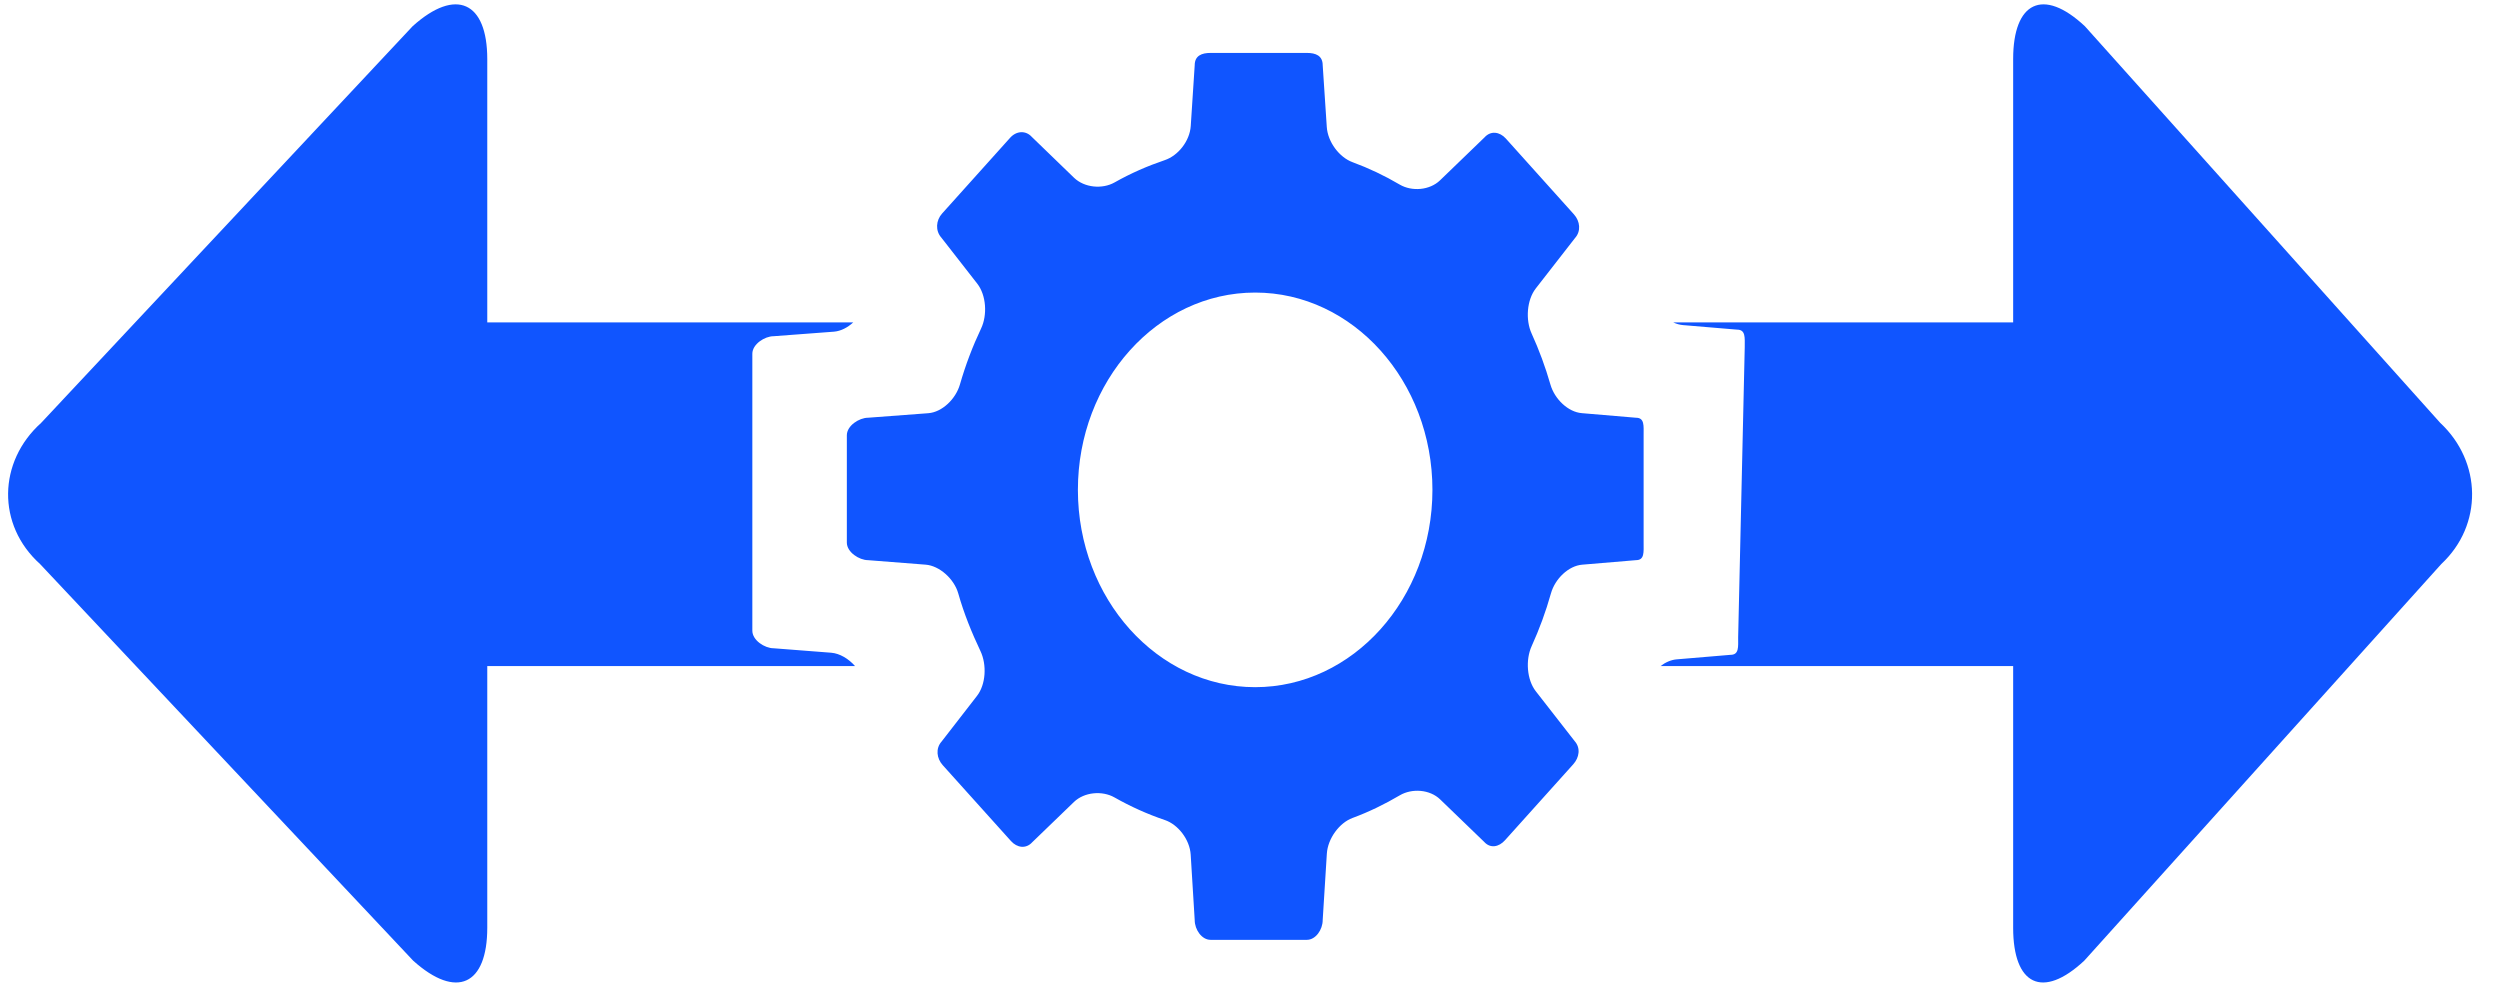 <?xml version="1.0" encoding="UTF-8" standalone="no"?>
<svg width="76px" height="30px" viewBox="0 0 76 30" version="1.1" xmlns="http://www.w3.org/2000/svg" xmlns:xlink="http://www.w3.org/1999/xlink">
    <!-- Generator: Sketch 3.8.3 (29802) - http://www.bohemiancoding.com/sketch -->
    <title>blue/icon-ui-integration-blue</title>
    <desc>Created with Sketch.</desc>
    <defs></defs>
    <g id="blue,-base" stroke="none" stroke-width="1" fill="none" fill-rule="evenodd">
        <g id="icons,-utility-(blue)" transform="translate(-103, -1038)" fill="#1055FF">
            <g id="blue/icon-ui-integration-blue" transform="translate(103, 1038)">
                <g id="HL7-Icon">
                    <g id="PaaS">
                        <g id="eip_v.1.1_2015-06-06_Kris">
                            <g id="Features">
                                <g id="Prod-List">
                                    <g id="Integrate">
                                        <g id="HL7-Icon">
                                            <path d="M25.994,20.249 L14.813,20.249 L14.813,28.205 C14.813,29.943 13.88,30.39 12.561,29.205 L1.217,17.146 C-0.1,15.96 -0.066,14.039 1.252,12.854 L12.545,0.796 C13.863,-0.391 14.813,0.058 14.813,1.795 L14.813,9.801 L25.938,9.801 C25.767,9.959 25.56,10.066 25.352,10.083 L23.515,10.221 C23.25,10.221 22.871,10.461 22.871,10.755 L22.871,19.172 C22.871,19.467 23.25,19.707 23.515,19.707 L25.269,19.843 C25.527,19.864 25.796,20.024 25.994,20.249 L25.994,20.249 Z M50.48,20.249 L61.2,20.249 L61.2,28.205 C61.2,29.943 62.091,30.39 63.361,29.205 L74.216,17.146 C75.486,15.96 75.452,14.039 74.182,12.854 L63.379,0.796 C62.109,-0.391 61.2,0.058 61.2,1.795 L61.2,9.801 L50.867,9.801 C50.963,9.846 51.063,9.875 51.163,9.883 L52.806,10.021 C53.071,10.021 53.04,10.261 53.04,10.555 L52.84,19.372 C52.84,19.667 52.871,19.907 52.606,19.907 L50.974,20.044 C50.802,20.058 50.63,20.133 50.48,20.249 L50.48,20.249 Z" id="Fill-12"></path>
                                            <path d="M38.157,20.89 C35.186,20.89 32.768,18.199 32.768,14.892 C32.768,11.584 35.186,8.894 38.157,8.894 C41.128,8.894 43.546,11.584 43.546,14.892 C43.546,18.199 41.128,20.89 38.157,20.89 L38.157,20.89 L38.157,20.89 Z M47.133,11.69 C46.979,11.153 46.787,10.635 46.561,10.139 C46.372,9.725 46.414,9.12 46.688,8.768 L47.88,7.237 C48.068,7.029 48.036,6.726 47.848,6.517 L45.777,4.211 C45.589,4.003 45.317,3.967 45.13,4.176 L43.777,5.482 C43.461,5.787 42.921,5.828 42.551,5.611 C42.094,5.342 41.614,5.113 41.116,4.93 C40.719,4.784 40.364,4.322 40.334,3.858 L40.21,1.985 C40.21,1.69 39.995,1.609 39.73,1.609 L36.8,1.609 C36.535,1.609 36.319,1.69 36.319,1.985 L36.199,3.828 C36.169,4.292 35.812,4.732 35.412,4.867 C34.881,5.047 34.37,5.27 33.883,5.546 C33.51,5.757 32.967,5.708 32.651,5.404 L31.369,4.164 C31.182,3.956 30.898,3.978 30.71,4.186 L28.639,6.492 C28.451,6.701 28.431,7.016 28.618,7.225 L29.71,8.625 C29.983,8.976 30.02,9.578 29.824,9.989 C29.568,10.529 29.352,11.097 29.182,11.688 C29.054,12.131 28.642,12.527 28.225,12.561 L26.388,12.699 C26.123,12.699 25.744,12.938 25.744,13.233 L25.744,16.494 C25.744,16.789 26.123,17.029 26.388,17.029 L28.142,17.166 C28.559,17.199 29.005,17.596 29.131,18.04 C29.303,18.65 29.542,19.236 29.806,19.793 C30.002,20.205 29.973,20.806 29.699,21.157 L28.625,22.542 C28.438,22.75 28.472,23.053 28.66,23.262 L30.733,25.567 C30.92,25.776 31.192,25.812 31.38,25.604 L32.647,24.381 C32.963,24.076 33.506,24.03 33.879,24.241 C34.367,24.518 34.879,24.749 35.411,24.929 C35.811,25.064 36.168,25.517 36.197,25.982 L36.319,27.969 C36.319,28.264 36.535,28.571 36.8,28.571 L39.73,28.571 C39.995,28.571 40.21,28.264 40.21,27.969 L40.336,25.952 C40.365,25.487 40.72,25.012 41.117,24.866 C41.616,24.682 42.097,24.447 42.555,24.177 C42.925,23.96 43.466,23.997 43.781,24.302 L45.118,25.592 C45.306,25.801 45.566,25.751 45.753,25.542 L47.825,23.236 C48.013,23.028 48.056,22.738 47.869,22.529 L46.688,21.014 C46.414,20.662 46.373,20.058 46.562,19.643 C46.795,19.131 46.993,18.594 47.149,18.038 C47.274,17.594 47.684,17.199 48.101,17.166 L49.732,17.029 C49.997,17.029 49.966,16.789 49.966,16.494 L49.966,13.233 C49.966,12.938 49.997,12.699 49.732,12.699 L48.089,12.56 C47.672,12.528 47.26,12.133 47.133,11.69 L47.133,11.69 Z" id="Fill-11"></path>
                                        </g>
                                    </g>
                                </g>
                            </g>
                        </g>
                    </g>
                </g>
            </g>
        </g>
    </g>
</svg>